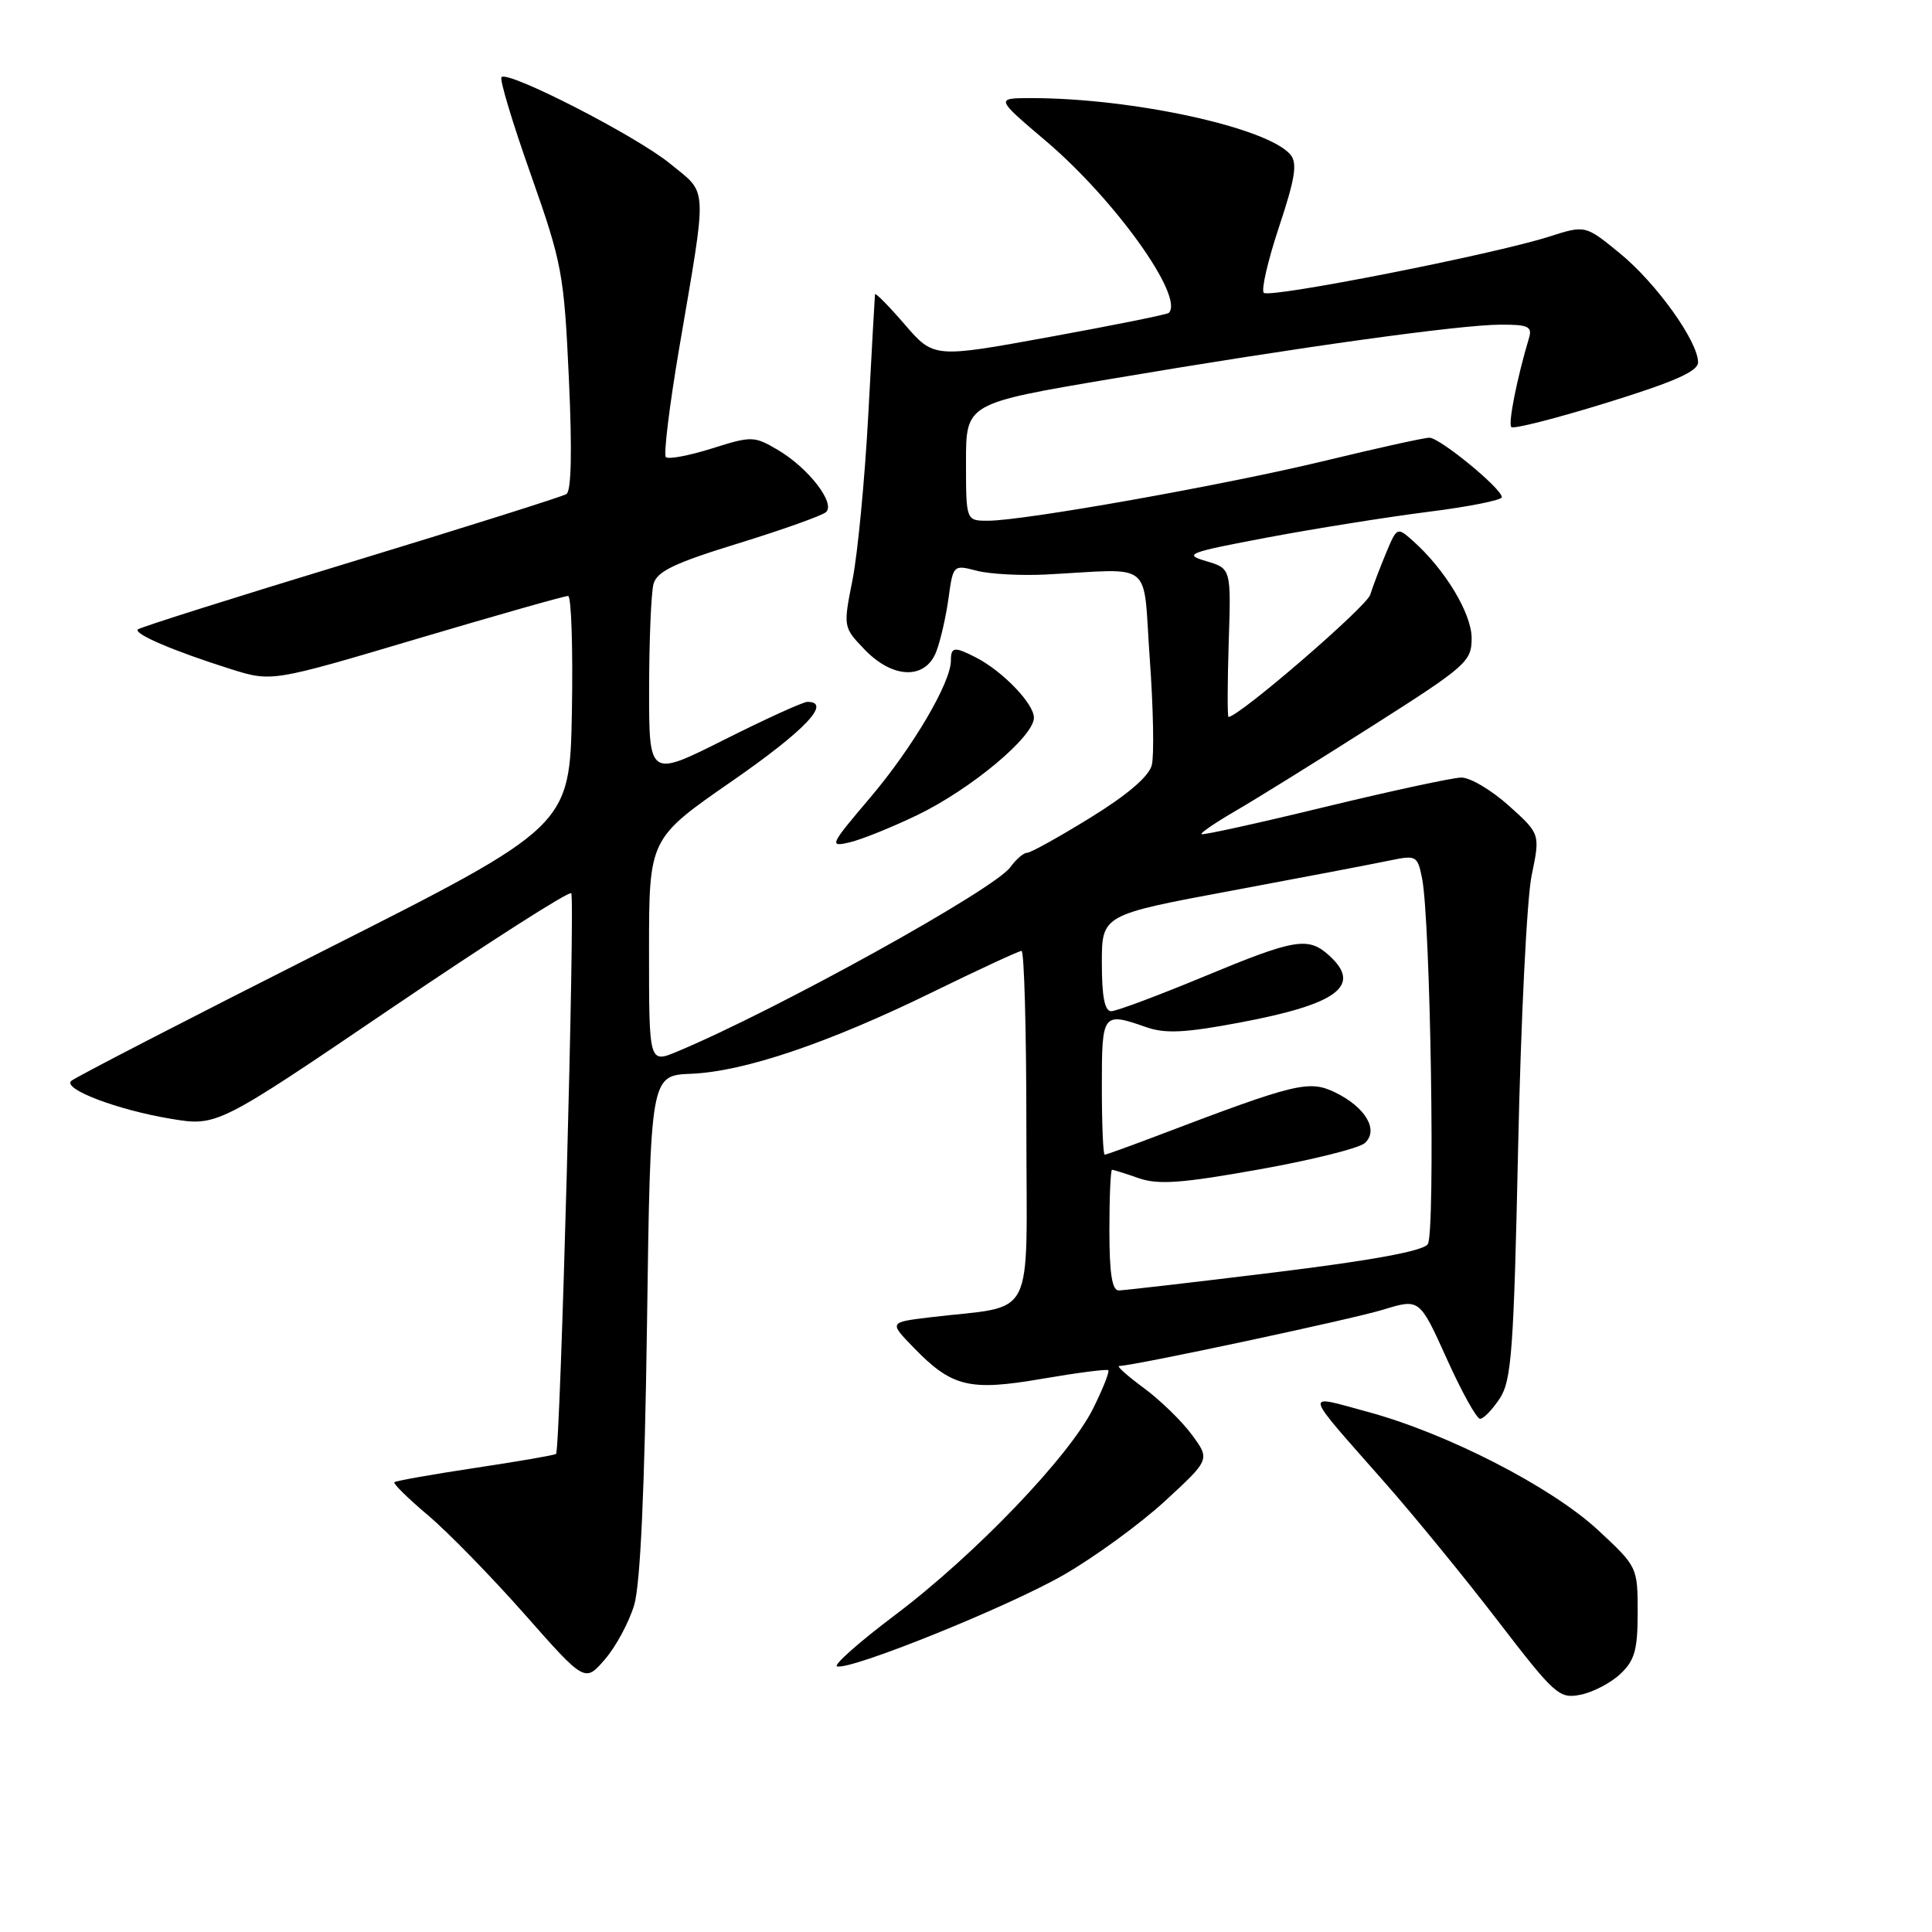 <?xml version="1.0" encoding="UTF-8" standalone="no"?>
<!DOCTYPE svg PUBLIC "-//W3C//DTD SVG 1.1//EN" "http://www.w3.org/Graphics/SVG/1.1/DTD/svg11.dtd" >
<svg xmlns="http://www.w3.org/2000/svg" xmlns:xlink="http://www.w3.org/1999/xlink" version="1.1" viewBox="0 0 256 256">
 <g >
 <path fill="currentColor"
d=" M 214.70 221.81 C 216.61 220.02 217.00 218.62 217.00 213.64 C 217.00 207.67 216.96 207.58 211.75 202.75 C 205.58 197.02 191.69 189.89 181.16 187.06 C 172.68 184.77 172.46 183.91 183.54 196.50 C 187.42 200.90 194.16 209.15 198.52 214.83 C 206.02 224.59 206.61 225.13 209.43 224.56 C 211.06 224.24 213.44 223.00 214.70 221.81 Z  M 84.04 212.65 C 84.85 209.90 85.42 197.40 85.73 175.50 C 86.19 142.50 86.19 142.50 91.59 142.28 C 98.62 141.99 109.81 138.20 123.61 131.44 C 129.73 128.45 135.01 126.00 135.36 126.00 C 135.71 126.00 136.00 136.54 136.00 149.41 C 136.00 175.75 137.50 172.83 123.16 174.56 C 117.81 175.21 117.81 175.21 121.04 178.54 C 126.13 183.80 128.44 184.36 138.12 182.69 C 142.73 181.90 146.66 181.39 146.85 181.56 C 147.05 181.73 146.15 184.01 144.85 186.62 C 141.70 192.98 129.20 206.01 118.60 214.00 C 113.86 217.57 110.40 220.63 110.91 220.80 C 112.62 221.37 133.39 213.00 140.86 208.73 C 144.93 206.40 150.98 202.00 154.31 198.95 C 160.35 193.39 160.35 193.39 157.92 190.10 C 156.59 188.29 153.72 185.51 151.55 183.91 C 149.38 182.31 147.91 181.00 148.29 181.00 C 150.11 181.00 179.10 174.82 183.30 173.53 C 188.10 172.06 188.10 172.06 191.70 180.03 C 193.67 184.41 195.66 188.00 196.12 188.00 C 196.58 188.00 197.75 186.78 198.73 185.30 C 200.29 182.92 200.58 178.90 201.16 152.05 C 201.52 135.25 202.32 119.03 202.95 116.00 C 204.09 110.50 204.09 110.50 199.92 106.75 C 197.62 104.69 194.79 103.01 193.62 103.03 C 192.45 103.05 184.30 104.81 175.50 106.94 C 166.70 109.08 159.37 110.69 159.20 110.53 C 159.04 110.37 161.07 108.99 163.70 107.46 C 166.34 105.93 174.46 100.89 181.75 96.25 C 194.32 88.26 195.00 87.66 195.00 84.56 C 195.00 81.29 191.46 75.42 187.20 71.65 C 185.14 69.82 185.10 69.84 183.68 73.23 C 182.89 75.13 181.93 77.63 181.56 78.81 C 181.04 80.43 164.16 94.99 162.78 95.00 C 162.63 95.00 162.64 90.58 162.81 85.16 C 163.13 75.33 163.13 75.33 159.81 74.35 C 156.76 73.45 157.39 73.21 168.00 71.21 C 174.32 70.02 183.89 68.50 189.25 67.82 C 194.61 67.15 199.00 66.27 199.00 65.88 C 199.00 64.74 190.78 58.00 189.40 58.00 C 188.71 58.00 182.61 59.35 175.83 60.99 C 162.59 64.21 135.71 69.00 130.92 69.00 C 128.00 69.00 128.00 69.00 128.00 61.22 C 128.00 53.45 128.00 53.45 147.25 50.20 C 172.22 45.98 193.39 43.04 198.82 43.02 C 202.47 43.00 203.05 43.27 202.61 44.75 C 201.00 50.15 199.81 56.14 200.26 56.59 C 200.55 56.88 206.23 55.43 212.89 53.37 C 221.84 50.60 225.00 49.21 225.00 48.01 C 225.00 45.24 219.48 37.53 214.67 33.59 C 210.07 29.82 210.07 29.82 205.28 31.35 C 197.95 33.70 168.22 39.55 167.46 38.80 C 167.09 38.43 168.01 34.48 169.49 30.03 C 171.61 23.66 171.93 21.63 171.00 20.50 C 168.02 16.92 150.16 13.01 136.69 13.00 C 131.89 13.00 131.89 13.00 138.57 18.67 C 147.73 26.44 156.97 39.36 154.87 41.46 C 154.67 41.67 147.57 43.10 139.11 44.64 C 123.73 47.45 123.73 47.45 119.87 42.98 C 117.74 40.51 115.98 38.73 115.94 39.00 C 115.91 39.27 115.50 46.47 115.05 55.00 C 114.59 63.53 113.65 73.33 112.97 76.80 C 111.72 83.08 111.73 83.11 114.55 86.05 C 118.30 89.97 122.63 90.09 124.07 86.32 C 124.63 84.85 125.36 81.65 125.69 79.22 C 126.29 74.86 126.33 74.82 129.40 75.62 C 131.10 76.07 135.20 76.29 138.50 76.13 C 153.15 75.38 151.39 73.97 152.35 87.29 C 152.82 93.77 152.94 100.11 152.62 101.38 C 152.24 102.88 149.39 105.32 144.49 108.34 C 140.34 110.90 136.56 113.00 136.10 113.00 C 135.63 113.00 134.63 113.86 133.87 114.91 C 131.77 117.85 102.79 133.89 89.75 139.33 C 86.00 140.90 86.00 140.90 86.00 126.01 C 86.00 111.12 86.00 111.12 97.00 103.50 C 106.65 96.81 110.28 93.00 106.98 93.00 C 106.42 93.00 101.47 95.25 95.98 98.01 C 86.00 103.02 86.00 103.02 86.01 91.26 C 86.02 84.79 86.28 78.55 86.59 77.39 C 87.04 75.72 89.34 74.61 97.83 72.00 C 103.70 70.19 108.93 68.32 109.45 67.86 C 110.75 66.69 107.09 61.97 103.04 59.60 C 99.92 57.77 99.60 57.76 94.31 59.43 C 91.29 60.38 88.56 60.89 88.23 60.57 C 87.91 60.24 88.70 53.79 89.98 46.24 C 93.76 24.06 93.85 25.83 88.81 21.70 C 84.35 18.04 67.35 9.32 66.45 10.22 C 66.17 10.50 67.92 16.30 70.33 23.11 C 74.48 34.88 74.74 36.24 75.38 50.17 C 75.82 59.72 75.71 65.06 75.05 65.47 C 74.49 65.81 61.60 69.88 46.39 74.51 C 31.19 79.13 18.53 83.13 18.27 83.40 C 17.68 83.99 23.05 86.28 30.50 88.63 C 36.00 90.37 36.00 90.37 55.25 84.65 C 65.84 81.51 74.85 78.95 75.28 78.97 C 75.70 78.98 75.93 85.86 75.78 94.25 C 75.50 109.50 75.50 109.50 42.82 126.00 C 24.85 135.07 9.82 142.83 9.42 143.24 C 8.34 144.33 15.58 147.07 22.61 148.24 C 28.77 149.26 28.77 149.26 51.95 133.53 C 64.71 124.88 75.39 118.05 75.69 118.36 C 76.23 118.89 74.25 192.08 73.68 192.65 C 73.52 192.81 68.72 193.64 63.00 194.50 C 57.28 195.36 52.45 196.22 52.26 196.40 C 52.07 196.59 54.08 198.56 56.71 200.78 C 59.34 203.00 65.10 208.90 69.50 213.88 C 77.50 222.94 77.50 222.94 80.15 219.88 C 81.61 218.19 83.36 214.94 84.04 212.65 Z  M 121.59 107.98 C 128.68 104.55 137.00 97.60 137.00 95.10 C 137.00 93.24 132.86 88.94 129.32 87.12 C 126.45 85.65 126.00 85.70 126.00 87.53 C 126.00 90.45 120.93 99.05 115.33 105.66 C 109.94 112.01 109.82 112.26 112.60 111.61 C 114.20 111.23 118.24 109.60 121.59 107.98 Z  M 147.00 163.00 C 147.00 158.60 147.16 155.00 147.35 155.00 C 147.54 155.00 149.14 155.50 150.90 156.12 C 153.48 157.01 156.61 156.79 166.80 154.96 C 173.79 153.72 180.11 152.14 180.85 151.46 C 182.73 149.75 180.95 146.71 176.91 144.75 C 173.46 143.08 171.70 143.51 153.63 150.38 C 149.85 151.82 146.59 153.00 146.38 153.00 C 146.17 153.00 146.00 148.95 146.00 144.00 C 146.00 134.19 146.08 134.08 151.90 136.11 C 154.41 136.99 157.08 136.85 164.30 135.49 C 177.27 133.05 180.53 130.60 176.11 126.60 C 173.33 124.09 171.61 124.38 159.50 129.41 C 153.45 131.92 147.94 133.98 147.25 133.99 C 146.38 134.00 146.00 132.06 146.00 127.61 C 146.00 121.22 146.00 121.22 163.25 118.01 C 172.74 116.24 182.14 114.44 184.15 114.02 C 187.66 113.29 187.83 113.38 188.43 116.38 C 189.55 121.93 190.20 163.42 189.19 164.86 C 188.56 165.77 181.82 167.01 168.87 168.60 C 158.22 169.91 148.94 170.98 148.25 170.99 C 147.35 171.00 147.00 168.74 147.00 163.00 Z "/>
</g>
</svg>